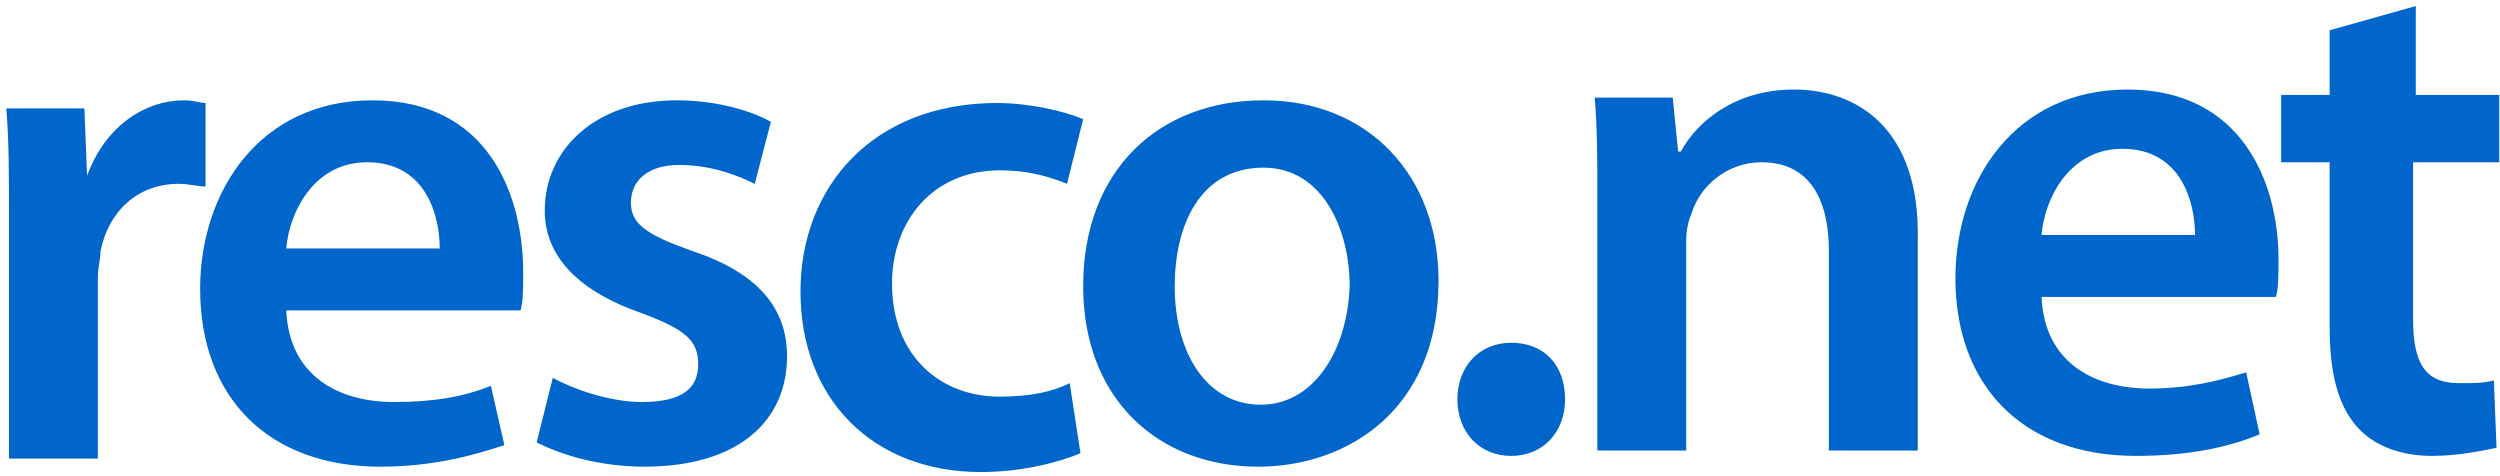 <svg width="357" height="68" viewBox="0 0 357 68" fill="none" xmlns="http://www.w3.org/2000/svg">
<path d="M29.349 14.71C28.581 14.71 27.812 14.325 26.274 14.325C20.892 14.325 15.125 17.787 12.434 25.096L12.05 15.479H0.901C1.286 20.095 1.286 25.096 1.286 31.635V65.486H13.972V39.713C13.972 38.175 14.356 37.021 14.356 35.867C15.51 30.096 19.739 26.25 25.505 26.25C27.043 26.25 28.196 26.634 29.349 26.634V14.71ZM53.185 14.325C37.038 14.325 28.581 27.404 28.581 41.252C28.581 56.639 38.192 66.64 54.338 66.64C61.642 66.64 67.409 65.101 72.022 63.563L70.1 55.1C66.256 56.639 62.027 57.408 56.26 57.408C48.187 57.408 41.267 53.562 40.882 44.329H74.329C74.713 43.175 74.713 41.252 74.713 38.944C74.713 27.788 69.716 14.325 53.185 14.325ZM40.882 35.482C41.267 30.481 44.727 23.172 52.416 23.172C60.874 23.172 62.796 30.866 62.796 35.482H40.882ZM98.933 35.867C92.397 33.559 90.091 32.02 90.091 28.942C90.091 25.865 92.397 23.557 97.011 23.557C101.624 23.557 105.468 25.096 107.775 26.25L110.082 17.403C107.391 15.864 102.393 14.325 96.626 14.325C85.093 14.325 77.789 21.249 77.789 30.096C77.789 35.867 81.633 41.252 91.628 44.714C97.78 47.022 99.702 48.56 99.702 52.023C99.702 55.485 97.395 57.408 91.628 57.408C87.015 57.408 81.633 55.485 78.942 53.946L76.635 63.178C80.48 65.101 85.862 66.64 92.013 66.64C105.468 66.64 112.388 60.101 112.388 50.868C112.388 43.945 108.16 38.944 98.933 35.867ZM142.759 24.326C147.372 24.326 150.448 25.48 152.37 26.25L154.677 17.018C151.985 15.864 146.988 14.71 142.374 14.71C124.69 14.71 114.31 26.634 114.31 41.637C114.31 57.023 124.69 67.409 140.068 67.409C146.219 67.409 151.601 65.871 154.292 64.717L152.754 54.715C150.448 55.869 147.372 56.639 142.759 56.639C134.301 56.639 127.381 50.868 127.381 40.483C127.381 31.635 133.148 24.326 142.759 24.326ZM180.434 14.325C165.441 14.325 154.677 24.326 154.677 40.867C154.677 57.023 165.441 66.64 179.665 66.64C192.352 66.64 205.423 58.562 205.423 40.098C205.423 25.096 195.427 14.325 180.434 14.325ZM180.05 57.793C172.361 57.793 167.748 50.484 167.748 40.867C167.748 32.404 171.208 23.942 180.434 23.942C188.892 23.942 192.736 32.789 192.736 40.867C192.352 50.484 187.354 57.793 180.05 57.793ZM215.802 48.945C211.189 48.945 208.114 52.407 208.114 57.023C208.114 61.639 211.189 65.101 215.802 65.101C220.416 65.101 223.491 61.639 223.491 57.023C223.491 52.023 220.416 48.945 215.802 48.945ZM256.169 12.787C247.711 12.787 242.329 17.403 240.022 21.634H239.638L238.869 13.941H227.72C228.105 18.172 228.105 23.172 228.105 28.942V64.332H240.791V34.328C240.791 32.789 241.176 31.25 241.56 30.481C242.713 26.634 246.558 23.172 251.555 23.172C258.475 23.172 261.166 28.558 261.166 35.867V64.332H273.853V34.328C274.237 18.172 265.011 12.787 256.169 12.787ZM303.839 12.787C287.693 12.787 279.235 25.865 279.235 39.713C279.235 55.1 288.846 65.101 304.992 65.101C312.297 65.101 318.063 63.947 322.677 62.024L320.755 53.176C316.91 54.331 312.681 55.485 306.915 55.485C298.841 55.485 291.922 51.638 291.537 42.406H324.983C325.368 41.252 325.368 39.329 325.368 37.021C325.368 25.865 319.986 12.787 303.839 12.787ZM291.537 33.559C291.922 28.558 295.381 21.249 303.07 21.249C311.528 21.249 313.45 28.942 313.45 33.559H291.537ZM356.892 23.172V13.556H344.974V0.862L332.672 4.324V13.556H325.752V23.172H332.672V46.637C332.672 53.176 333.826 57.793 336.516 60.87C338.823 63.563 342.668 65.101 347.281 65.101C351.124 65.101 354.585 64.332 356.506 63.947L356.124 54.331C354.585 54.715 353.431 54.715 351.124 54.715C346.127 54.715 344.59 51.638 344.59 45.483V23.172H356.892Z" fill="#0066CC"/>
</svg>
